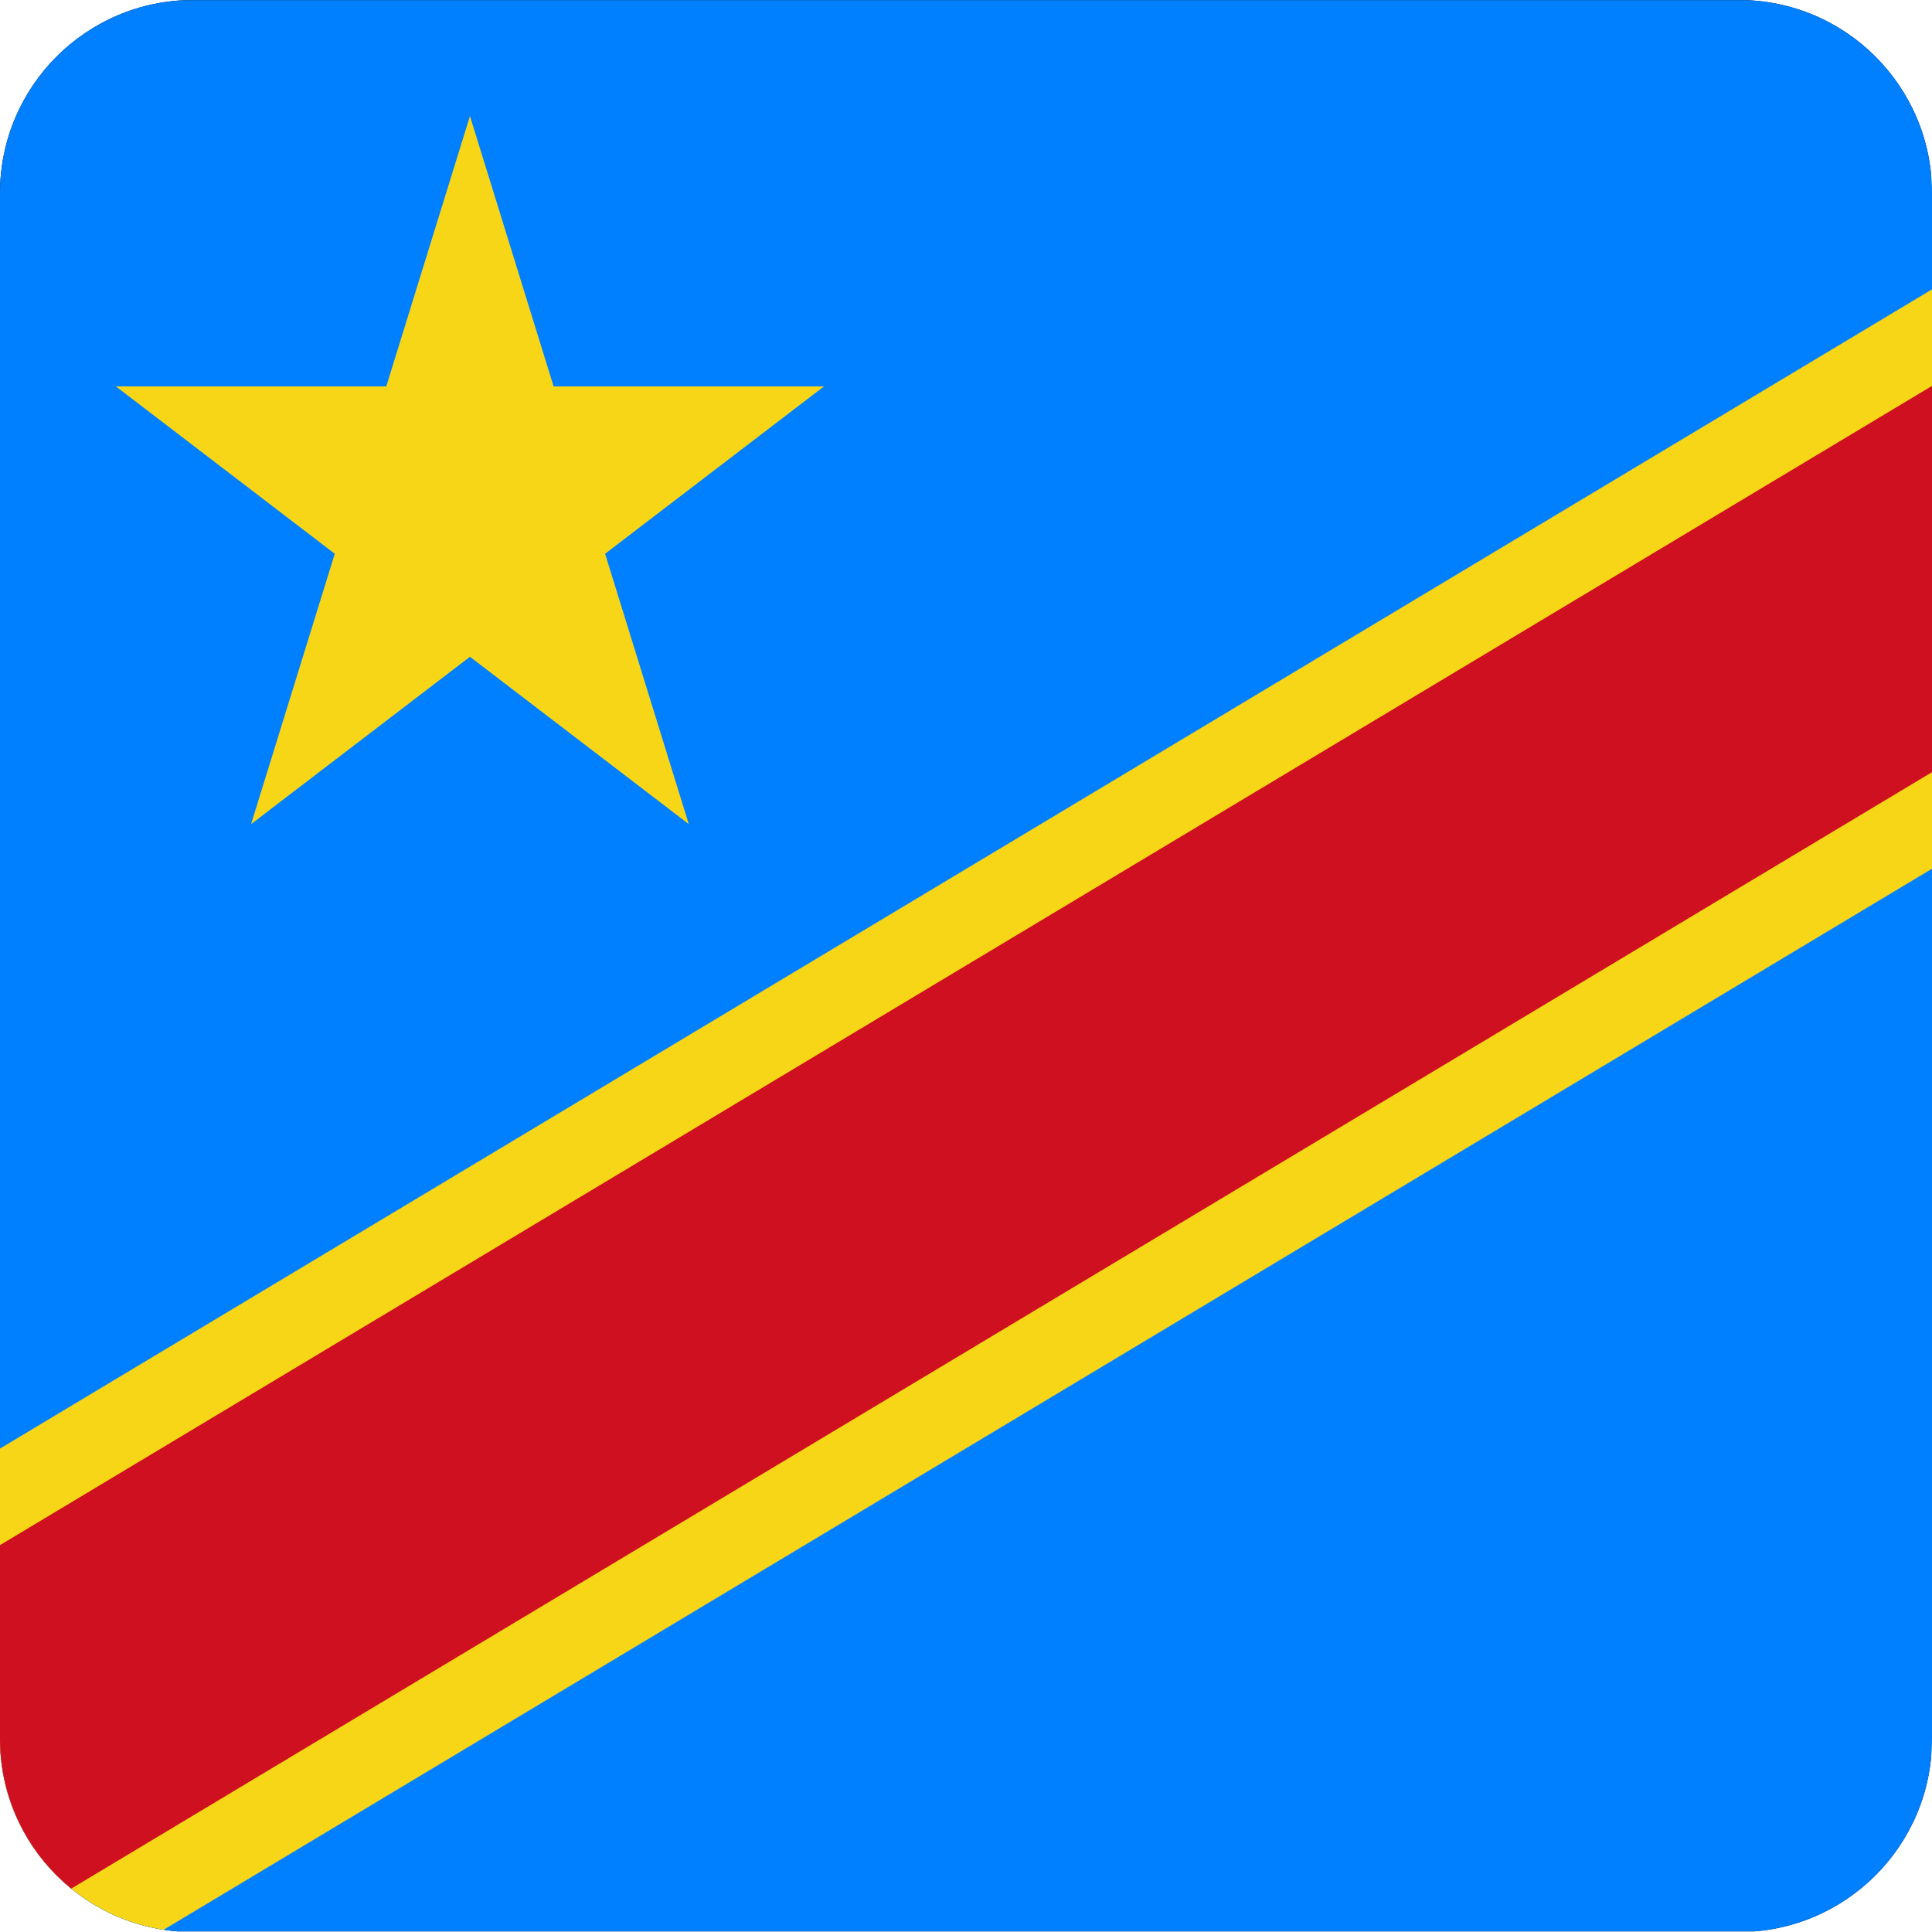 <svg width="40" height="40" viewBox="0 0 40 40" fill="none" xmlns="http://www.w3.org/2000/svg">
<g clip-path="url(#clip0_17522_60567)">
<path d="M0 0.003H39.984V39.987H0V0.003Z" fill="black"/>
<path d="M0 0.003H53.312V39.987H0V0.003Z" fill="#007FFF"/>
<path d="M2.399 8H7.997L9.73 2.402L11.462 8H17.06L12.528 11.465L14.261 17.063L9.73 13.598L5.198 17.063L6.931 11.465L2.399 8ZM49.98 0.003L0 29.991V39.987H3.332L53.312 9.999V0.003H49.98Z" fill="#F7D618"/>
<path d="M53.312 0.003L0 31.99V39.987L53.312 8V0.003Z" fill="#CE1021"/>
</g>
<defs>
<clipPath id="clip0_17522_60567">
<path d="M0 4C0 1.791 1.791 0 4 0H36C38.209 0 40 1.791 40 4V36C40 38.209 38.209 40 36 40H4C1.791 40 0 38.209 0 36V4Z" fill="white"/>
</clipPath>
</defs>
</svg>
